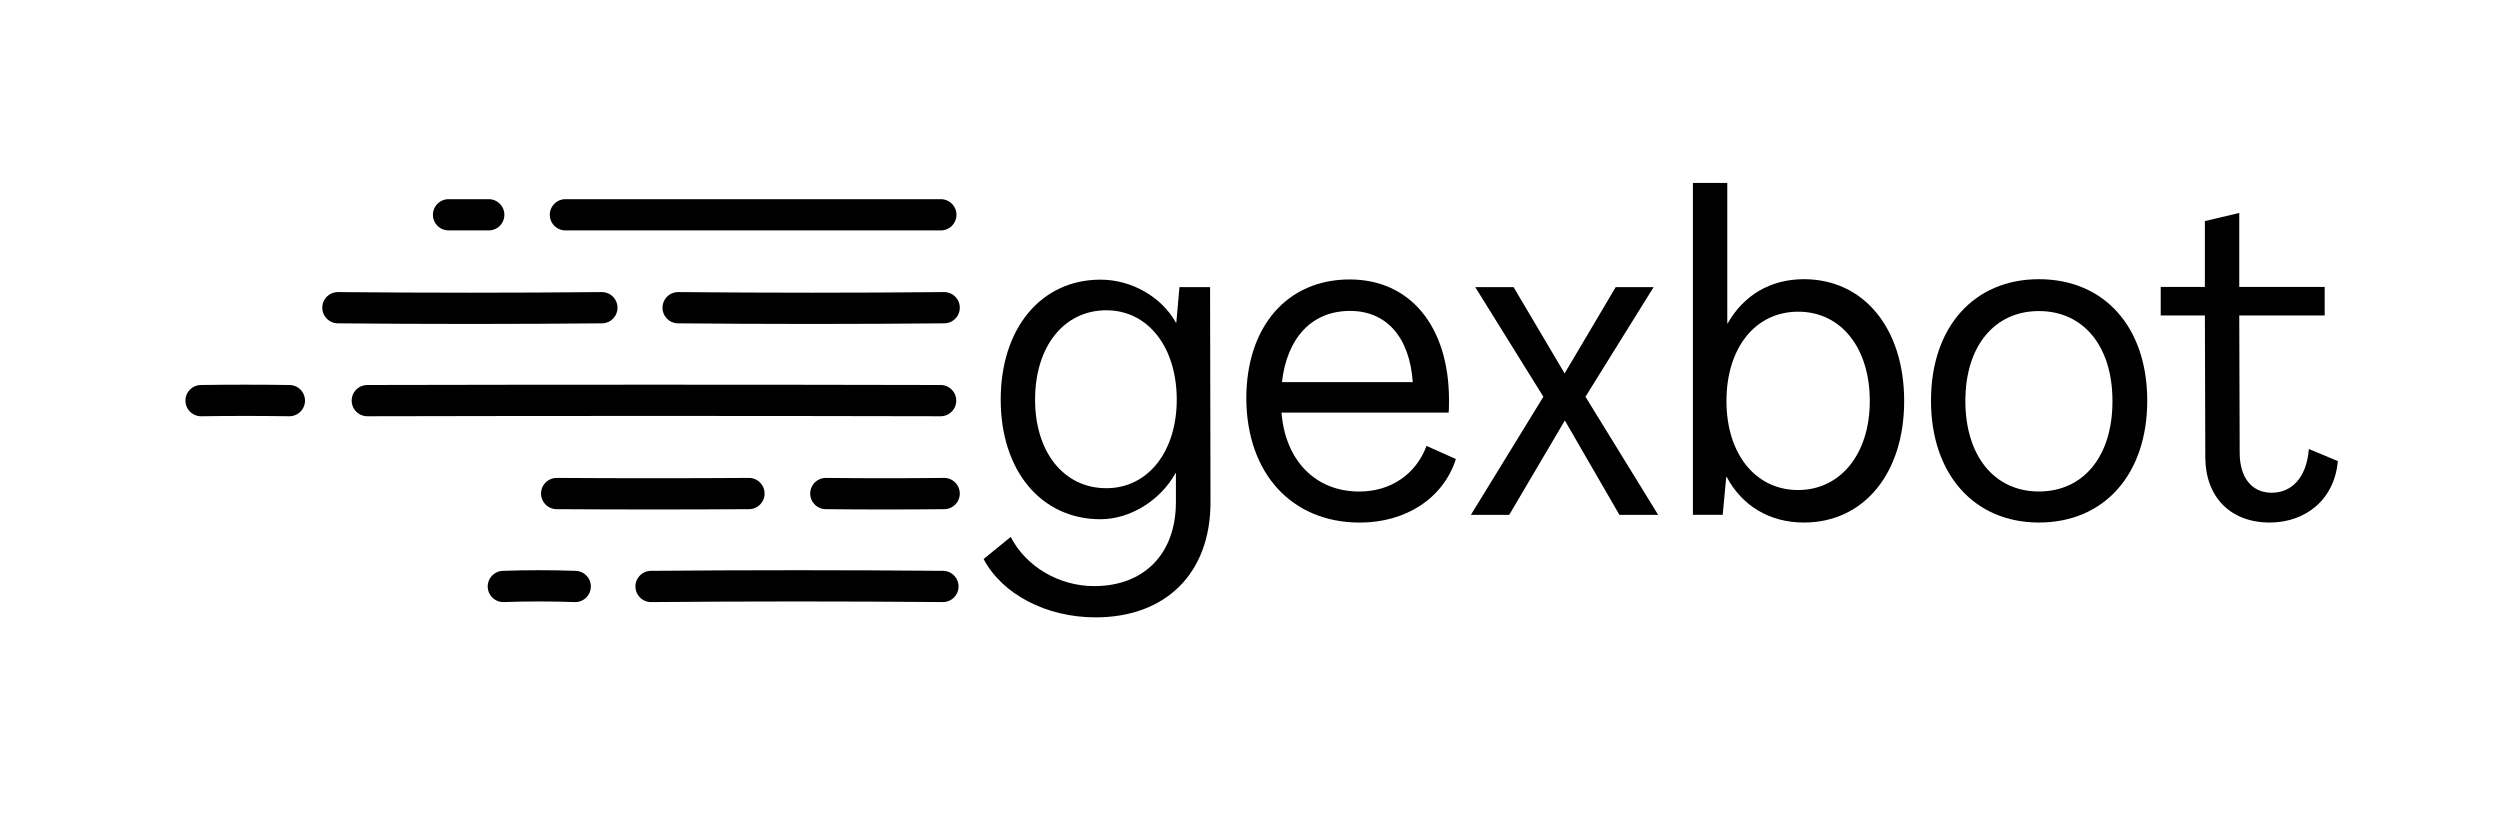<?xml version="1.0" encoding="utf-8"?>
<!-- Generator: Adobe Adobe Illustrator 24.2.0, SVG Export Plug-In . SVG Version: 6.00 Build 0)  -->
<svg version="1.1" xmlns="http://www.w3.org/2000/svg" xmlns:xlink="http://www.w3.org/1999/xlink" x="0px" y="0px" width="1200px"
	 height="400px" viewBox="0 0 1200 400" style="enable-background:new 0 0 1200 400;" xml:space="preserve">
<style type="text/css">
	.st0{fill:#FFFFFF;stroke:#FFFFFF;stroke-miterlimit:10;}
	.st1{fill:#FFFFFF;stroke:#FFFFFF;stroke-width:15;stroke-linecap:round;stroke-miterlimit:3.998;}
	.st2{fill:#FFFFFF;stroke:#FFFFFF;stroke-width:15;stroke-linecap:round;}
	.st3{fill:#FFFFFF;stroke:#FFFFFF;stroke-width:15;stroke-linecap:round;stroke-miterlimit:4.001;}
	.st4{fill:#FFFFFF;stroke:#FFFFFF;stroke-width:15;stroke-linecap:round;stroke-miterlimit:3.998;}
	.st5{fill:none;stroke:#000000;stroke-width:15;stroke-linecap:round;stroke-miterlimit:3.998;}
	.st6{fill:none;stroke:#FFFFFF;stroke-width:15;stroke-linecap:round;stroke-miterlimit:3.998;}
	.st7{fill:none;stroke:#000000;stroke-width:15;stroke-linecap:round;}
	.st8{fill:none;stroke:#FFFFFF;stroke-width:15;stroke-linecap:round;}
	.st9{fill:none;stroke:#000000;stroke-width:15;stroke-linecap:round;stroke-miterlimit:4.001;}
	.st10{fill:none;stroke:#FFFFFF;stroke-width:15;stroke-linecap:round;stroke-miterlimit:4.001;}
	.st11{fill:none;stroke:#000000;stroke-width:15;stroke-linecap:round;stroke-miterlimit:3.998;}
	.st12{fill:none;stroke:#FFFFFF;stroke-width:15;stroke-linecap:round;stroke-miterlimit:3.998;}
</style>
<g id="Layer_1">
	<g>
		<g transform="translate(201.738, 149.835)">
			<g>
				<path d="M324.1,146.5c33.8,0,55.2-21.2,55.2-55.2l-0.2-103.3h-14.7L362.9,5h-0.2c-6.9-12.3-21.2-20.6-36.2-20.6
					c-28.4,0-47.9,23.2-47.9,57.6c0,34.2,19.5,57.4,47.9,57.4c14.3,0,28.8-9.1,36-22.1h0.2v13.9c0,24.9-15.4,40.3-39.2,40.3
					c-16.9,0-32.7-9.3-40.1-23.6l-13,10.6C279.3,135.4,300.5,146.5,324.1,146.5z M329.3,84.5c-20.4,0-34.2-17.3-34.2-42.5
					c0-25.6,13.9-42.9,34.2-42.9c20.1,0,33.8,17.8,33.8,42.9C363.1,66.8,349.4,84.5,329.3,84.5z"/>
			</g>
		</g>
	</g>
	<g>
		<g transform="translate(250.725, 149.835)">
			<g>
				<path d="M402,101c22.1,0,40.1-11.7,46.1-30.5l-14.1-6.3c-5,13.4-16.9,21.9-32.3,21.9c-21,0-35.5-14.9-37.3-37.9h80.2
					c0.2-1.5,0.2-3.9,0.2-6.5c-0.2-34.9-18.6-57.4-47.7-57.4c-29.9,0-49.6,22.5-49.6,57.2C347.7,77.4,369.3,101,402,101z
					 M364.6,33.6c2.4-21,14.1-34.2,32.7-34.2c17.5,0,28.6,12.6,30.1,34.2H364.6z"/>
			</g>
		</g>
	</g>
	<g>
		<g transform="translate(297.024, 149.835)">
			<g>
				<path d="M409,97.3h18.4L454.1,52l26.2,45.3h18.6L464,40.6l32.7-52.6h-18.2l-24.5,41.4l-24.5-41.4h-18.4l32.7,52.6L409,97.3z"/>
			</g>
		</g>
	</g>
	<g>
		<g transform="translate(202.5, 247.313)">
			<g>
				<path d="M663.4,3.5c28.6,0,48.1-23.4,48.1-58.3c0-35.1-19.5-58.5-48.1-58.5c-16.2,0-29,7.8-36.6,21.2h-0.2v-67.4h-16.5V-0.2
					h14.3l1.7-18.2h0.2C633.7-4.5,646.9,3.5,663.4,3.5z M660.6-12.1c-20.6,0-34.4-17.5-34.4-42.7c0-25.6,13.9-42.9,34.4-42.9
					c20.6,0,34.4,17.3,34.4,42.9C695-29.4,680.9-12.1,660.6-12.1z"/>
			</g>
		</g>
	</g>
	<g>
		<g transform="translate(251.576, 247.313)">
			<g>
				<path d="M727.1,3.5c31.4,0,52-23.2,52-58.5s-20.6-58.3-52-58.3c-31.2,0-51.8,23-51.8,58.3S696,3.5,727.1,3.5z M727.1-11.4
					c-21.4,0-35.3-17.1-35.3-43.5c0-26.2,13.9-43.1,35.3-43.1s35.3,16.9,35.3,43.1C762.5-28.5,748.6-11.4,727.1-11.4z"/>
			</g>
		</g>
	</g>
	<g>
		<g transform="translate(299.846, 247.313)">
			<g>
				<path d="M789.6,3.5c17.5,0,31.2-11.3,32.7-29.5l-13.9-5.8c-1.1,14.1-8.5,21-17.8,21c-10,0-15.4-7.8-15.4-19.1L775-95.9H816
					v-13.7H775v-35.5l-16.5,3.9v31.6h-21.2v13.7h21.2l0.2,68.2C758.8-8.8,770.7,3.5,789.6,3.5z"/>
			</g>
		</g>
	</g>
	<path class="st5" d="M271.4,103.1c60.7,0,119.6,0,180.2,0"/>
	<path class="st5" d="M215.3,103.1c6.4,0,12.9,0,19.3,0"/>
	<path class="st7" d="M325.5,147.7c43.1,0.4,85.1,0.4,127.7,0"/>
	<path class="st7" d="M162.2,147.7c42.4,0.4,84.4,0.4,126.7,0"/>
	<path class="st9" d="M176.3,192.3c92.4-0.2,183.4-0.2,275.2,0"/>
	<path class="st9" d="M96.5,192.3c14.1-0.2,28.1-0.2,42.4,0"/>
	<path class="st7" d="M396.4,236.9c19.3,0.2,38.3,0.2,56.8,0"/>
	<path class="st7" d="M267.2,236.9c31.5,0.2,61.5,0.2,92.3,0"/>
	<path class="st11" d="M312.5,281.5c47.2-0.4,93.2-0.4,140.1,0"/>
	<path class="st11" d="M241.6,281.5c11.1-0.4,23.1-0.4,34.5,0"/>
</g>
<g id="Layer_2">
</g>
</svg>
